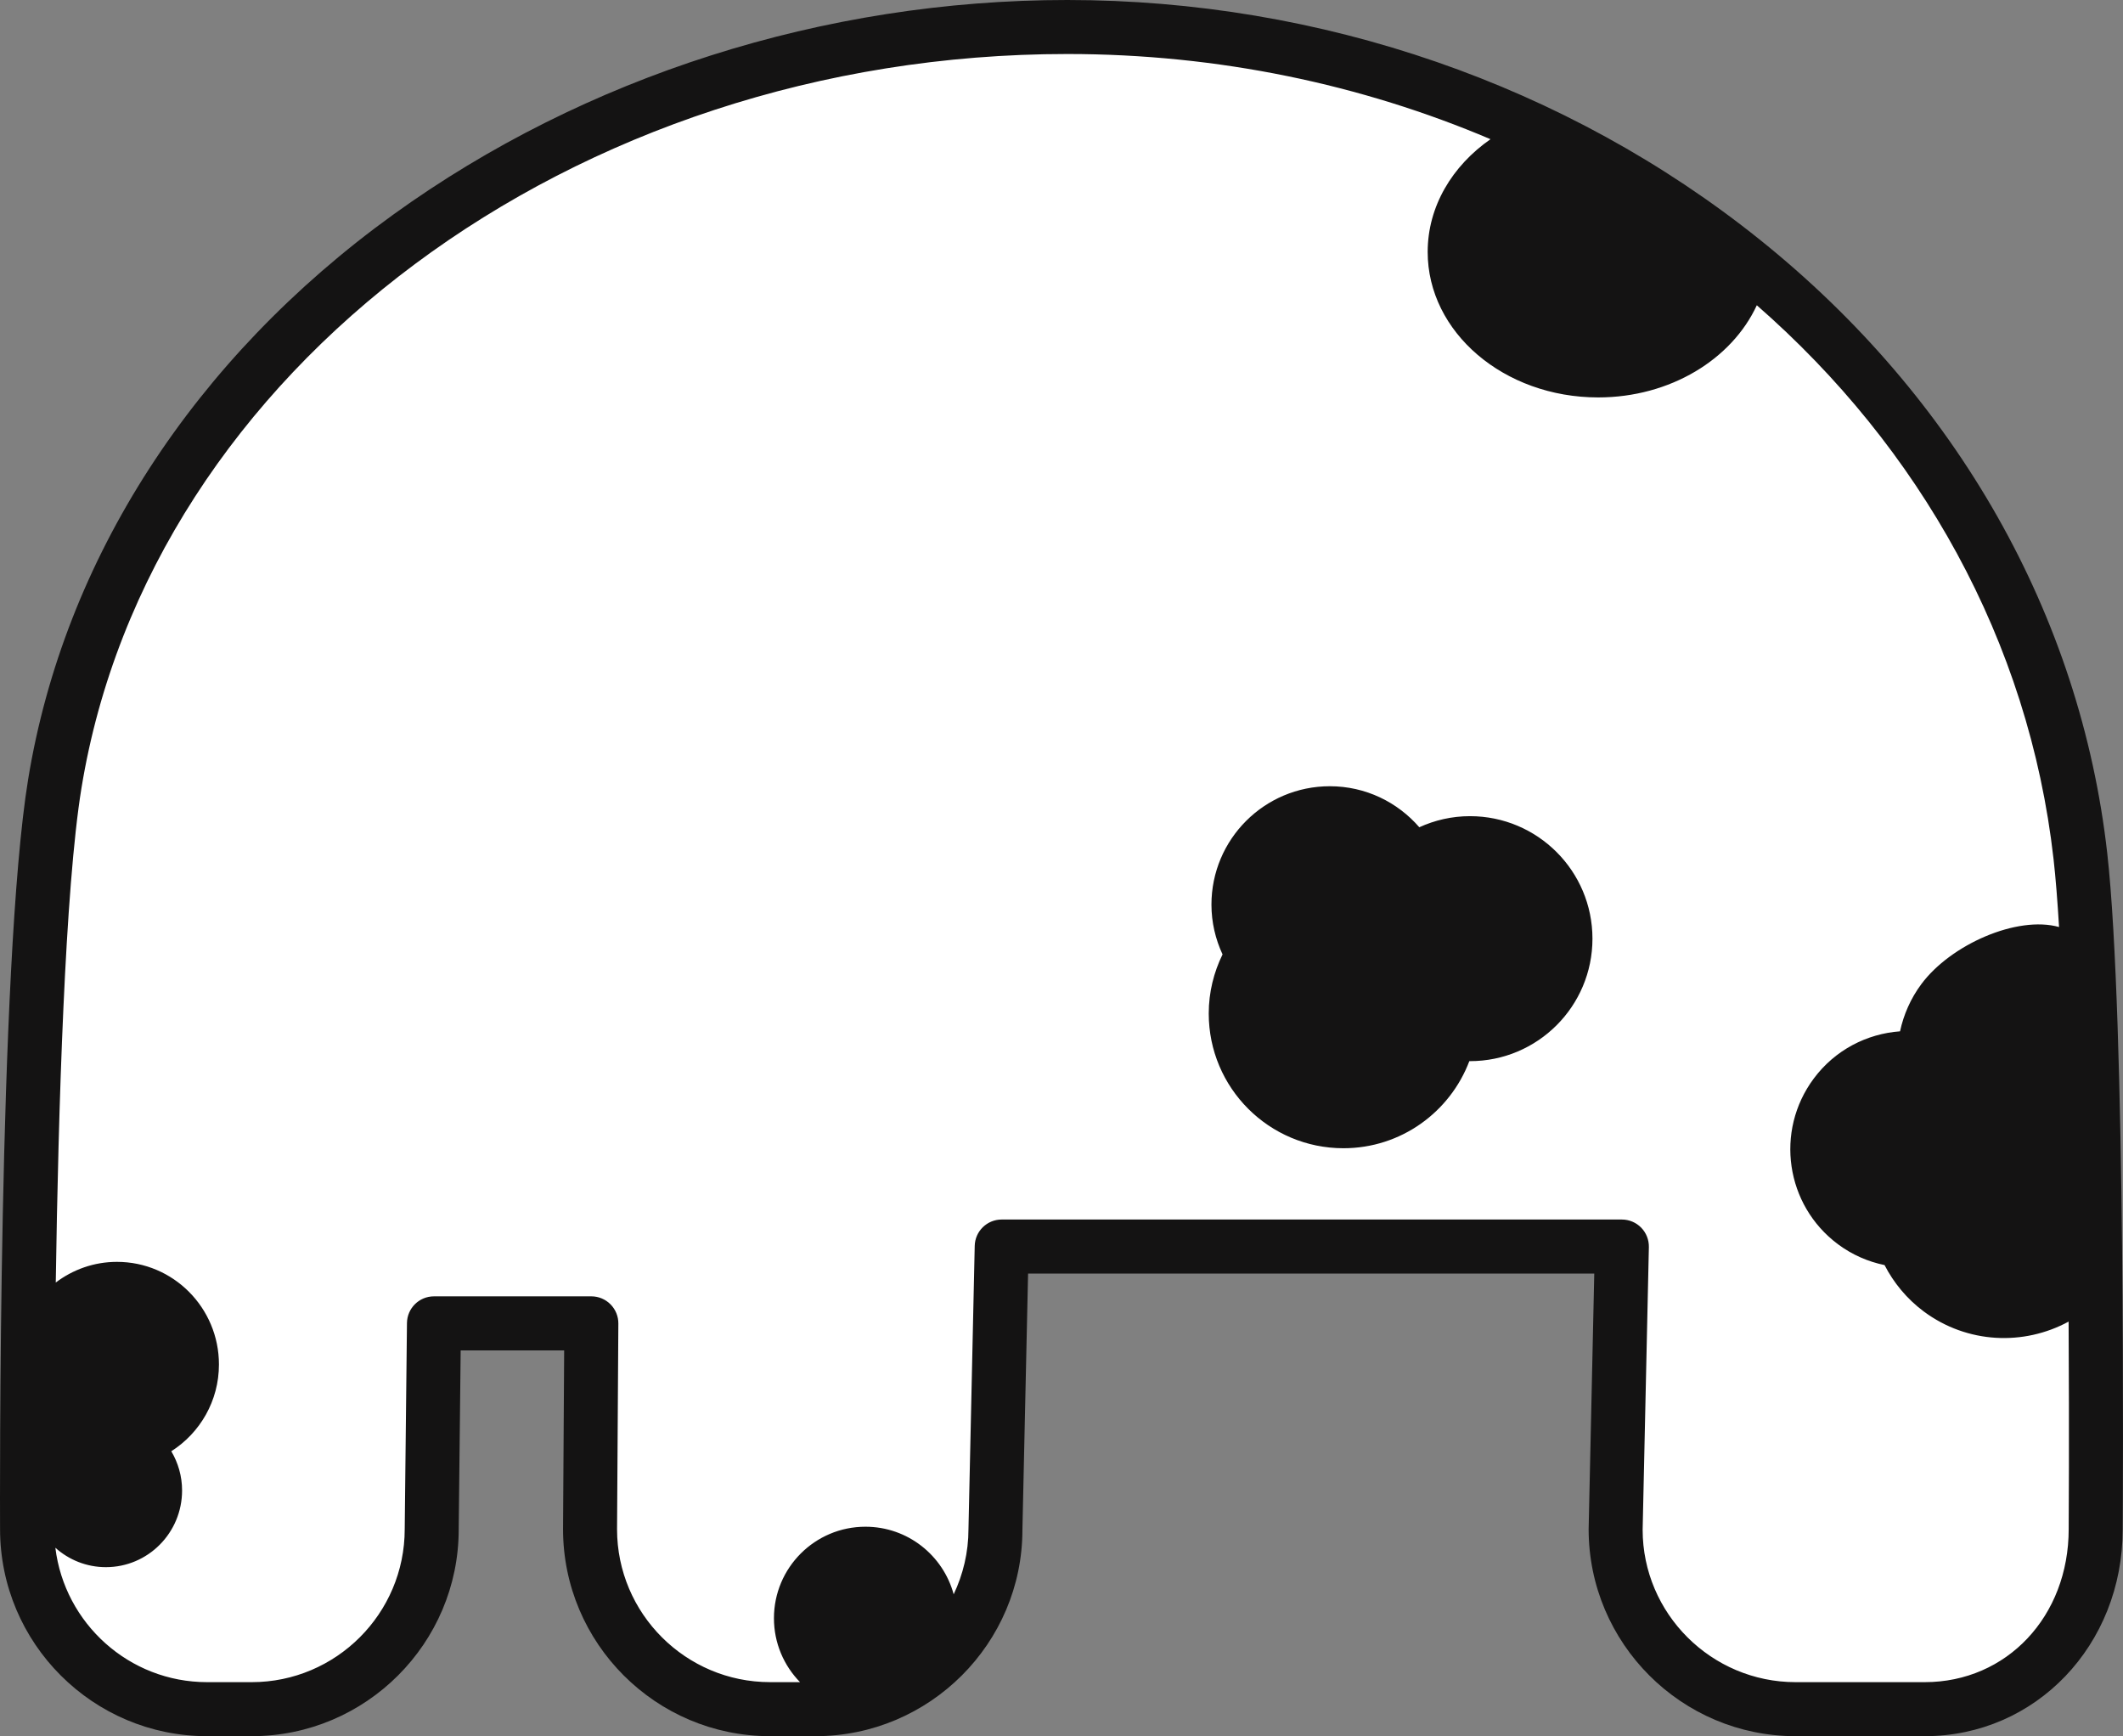 <svg version="1.1" id="图层_1" x="0px" y="0px" width="169.682px" height="138.746px" viewBox="0 0 169.682 138.746" enable-background="new 0 0 169.682 138.746" xml:space="preserve" xmlns="http://www.w3.org/2000/svg" xmlns:xlink="http://www.w3.org/1999/xlink" xmlns:xml="http://www.w3.org/XML/1998/namespace">
  <rect x="0" y="0" width="169.682" height="138.746" fill="#808080" stroke="none"/>
  <path fill="#FFFFFF" d="M2.163,122.2c0,7.944,6.441,14.388,14.387,14.388h3.567c7.946,0,14.387-6.441,14.387-14.388l0.182-16.441
	h12.58L47.161,122.2c0,7.944,6.441,14.388,14.387,14.388h3.627c7.945,0,14.388-6.441,14.388-14.388l0.499-22.582h49.568
	l-0.498,22.582c0,7.944,6.441,14.388,14.388,14.388h10.313c7.945,0,13.668-6.441,13.668-14.388c0,0,0.285-40.414-1.221-53.773
	C161.933,29.88,125.685,2.159,85.306,2.159c-38.294,0-75.054,24.507-80.928,60.476C1.976,77.34,2.163,122.2,2.163,122.2z" class="color c1"/>
  <path fill="#141313" d="M168.423,68.184c-2.139-18.975-12-36.388-27.768-49.031C125.25,6.802,105.594,0,85.305,0
	C65.879,0,46.743,6.094,31.42,17.158C15.481,28.668,5.121,44.695,2.248,62.287C-0.155,77-0.003,120.37,0.005,122.2
	c0,9.123,7.422,16.546,16.545,16.546h3.567c9.123,0,16.545-7.422,16.545-16.521l0.157-14.308h8.272l-0.09,14.283
	c0,9.123,7.422,16.546,16.545,16.546h3.627c9.123,0,16.545-7.423,16.544-16.498l0.453-20.473h45.252l-0.45,20.425
	c0,9.123,7.422,16.546,16.545,16.546h10.313c8.875,0,15.826-7.27,15.827-16.531C169.669,120.559,169.925,81.518,168.423,68.184z
	 M165.341,122.2c0,6.972-4.946,12.229-11.51,12.229h-10.313c-6.743,0-12.229-5.486-12.229-12.184l0.498-22.581
	c0.012-0.58-0.209-1.142-0.615-1.558c-0.405-0.414-0.961-0.648-1.543-0.648H80.06c-1.173,0-2.132,0.938-2.155,2.111l-0.5,22.63
	c0,1.864-0.432,3.626-1.182,5.209c-0.842-3.109-3.676-5.4-7.052-5.4c-4.038,0-7.313,3.274-7.313,7.313
	c0,1.988,0.796,3.789,2.084,5.107h-2.395c-6.743,0-12.229-5.486-12.229-12.217l0.104-16.441c0.005-0.573-0.223-1.127-0.628-1.535
	c-0.403-0.407-0.955-0.637-1.529-0.637h-12.58c-1.183,0-2.145,0.952-2.158,2.135L32.347,122.2c0,6.743-5.486,12.229-12.229,12.229
	h-3.567c-6.236,0-11.387-4.695-12.127-10.741c1.075,0.962,2.487,1.551,4.039,1.551c3.364,0,6.09-2.743,6.09-6.128
	c0-1.146-0.318-2.217-0.863-3.135c2.285-1.453,3.809-4.011,3.809-6.934c0-4.529-3.647-8.201-8.151-8.201
	c-1.838,0-3.528,0.619-4.891,1.651c0.209-13.907,0.737-31.446,2.054-39.511C11.971,29.537,45.847,4.316,85.306,4.316
	c12.082,0,23.547,2.441,33.823,6.808c-3.063,2.131-5.021,5.375-5.021,9.011c0,6.42,6.1,11.625,13.625,11.625
	c5.763,0,10.689-3.052,12.682-7.365c13.011,11.368,21.747,26.791,23.718,44.273c0.168,1.488,0.313,3.328,0.438,5.415
	c-3.352-0.936-8.653,1.4-11.002,4.556c-0.863,1.16-1.422,2.451-1.707,3.779c-2.646,0.193-5.193,1.484-6.898,3.777
	c-3.12,4.193-2.252,10.119,1.939,13.24c1.143,0.85,2.412,1.393,3.721,1.664c0.728,1.411,1.771,2.69,3.129,3.703
	c3.479,2.59,8.007,2.759,11.582,0.813C165.39,114.847,165.343,122.024,165.341,122.2z M127.278,75.014
	c0,5.405-4.383,9.787-9.787,9.787c-0.02,0-0.035-0.002-0.053-0.002c-1.54,4.066-5.458,6.962-10.063,6.962
	c-5.945,0-10.766-4.821-10.766-10.767c0-1.697,0.405-3.295,1.104-4.723c-0.563-1.211-0.887-2.556-0.887-3.978
	c0-5.225,4.236-9.461,9.463-9.461c2.857,0,5.414,1.273,7.15,3.278c1.234-0.564,2.604-0.886,4.051-0.886
	C122.895,65.225,127.278,69.609,127.278,75.014z" class="color c2"/>
</svg>